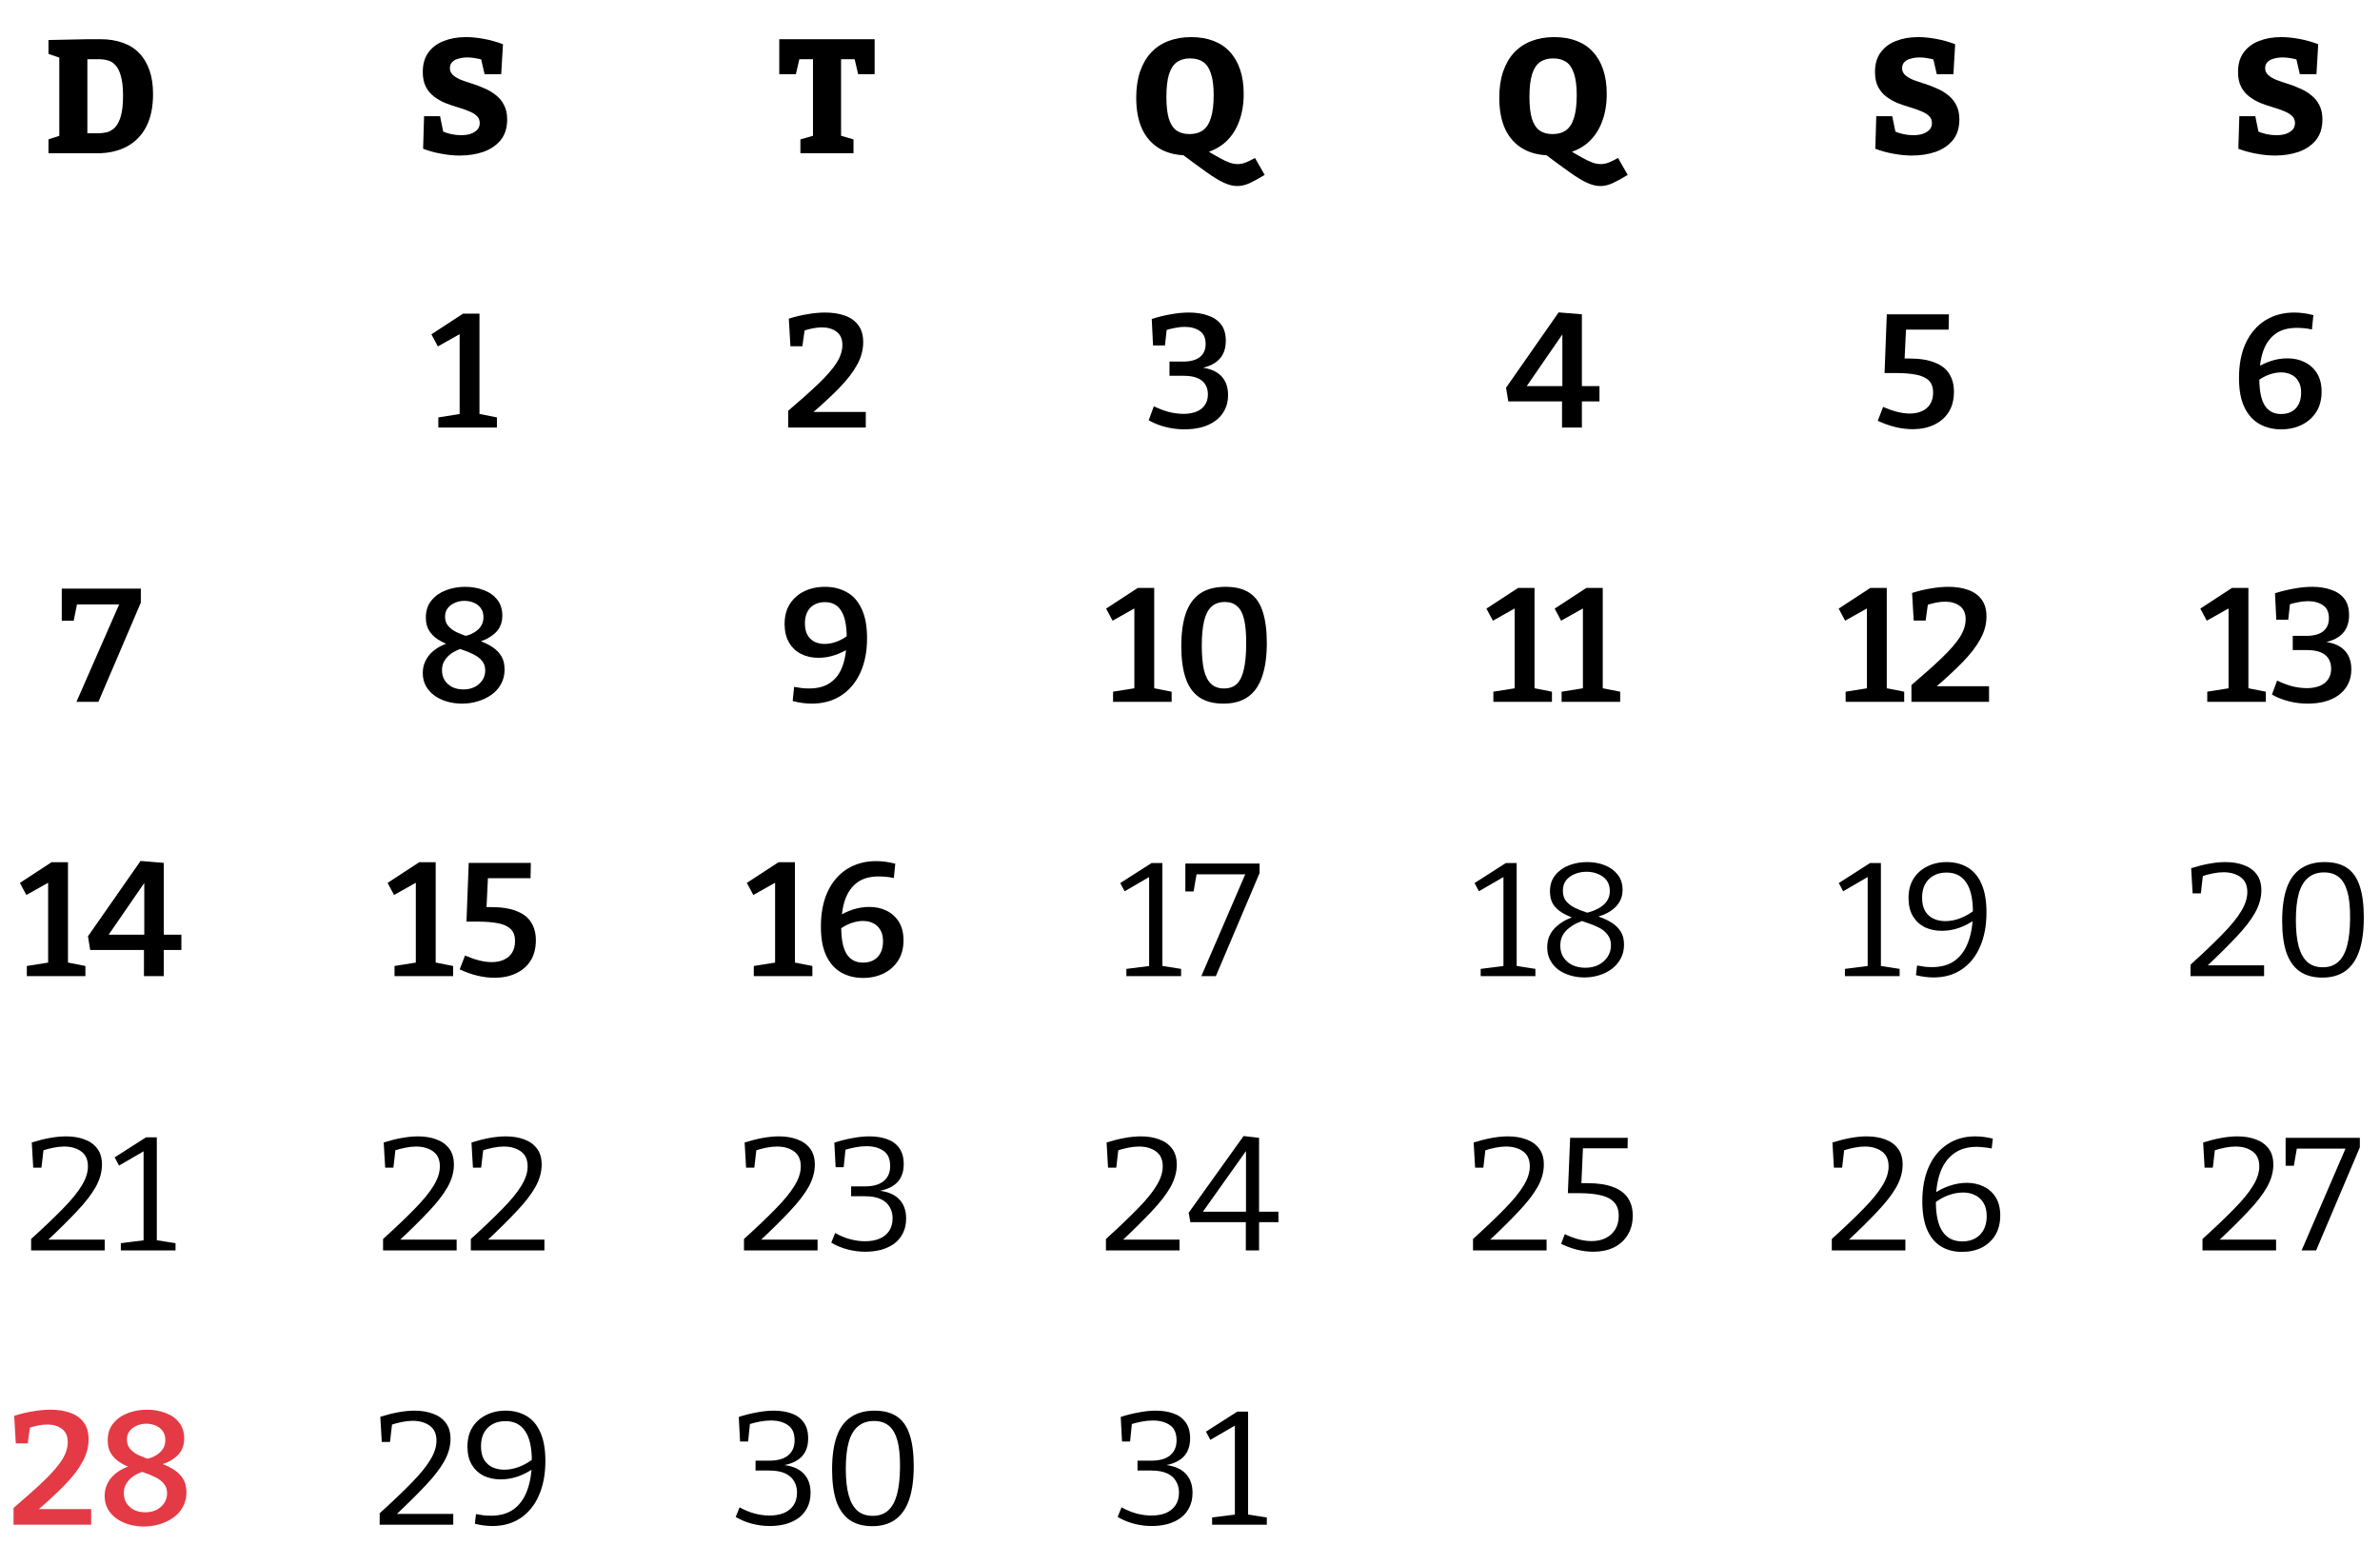 <svg width="295" height="194" viewBox="0 0 295 194" fill="none" xmlns="http://www.w3.org/2000/svg">
<path d="M12.45 4.86C13.49 4.86 14.41 5.007 15.21 5.3C16.023 5.58 16.703 6.007 17.25 6.58C17.81 7.153 18.237 7.867 18.53 8.72C18.823 9.56 18.97 10.54 18.97 11.66C18.97 13.26 18.69 14.607 18.13 15.7C17.57 16.78 16.77 17.6 15.73 18.16C14.69 18.72 13.45 19 12.01 19H6.01V17.28L7.81 16.68L7.35 17.34V6.6L7.83 7.3L6.01 6.68V4.96L10.93 4.86H12.45ZM12.17 16.52C12.517 16.52 12.87 16.48 13.23 16.4C13.59 16.307 13.924 16.113 14.23 15.82C14.537 15.513 14.784 15.047 14.97 14.42C15.157 13.793 15.25 12.94 15.25 11.86C15.25 10.82 15.157 9.993 14.97 9.38C14.797 8.767 14.563 8.32 14.27 8.04C13.99 7.747 13.684 7.56 13.35 7.48C13.017 7.387 12.69 7.34 12.37 7.34H10.31L10.83 6.82V17.04L10.31 16.52H12.17Z" fill="black"/>
<path d="M55.764 8.46C55.764 8.793 55.891 9.073 56.144 9.3C56.398 9.527 56.731 9.727 57.144 9.9C57.571 10.06 58.038 10.22 58.544 10.38C59.064 10.54 59.571 10.733 60.064 10.96C60.571 11.173 61.031 11.447 61.444 11.78C61.871 12.1 62.211 12.507 62.464 13C62.731 13.493 62.864 14.093 62.864 14.8C62.864 15.84 62.598 16.693 62.064 17.36C61.531 18.013 60.818 18.5 59.924 18.82C59.031 19.127 58.051 19.28 56.984 19.28C56.251 19.28 55.498 19.207 54.724 19.06C53.951 18.927 53.191 18.72 52.444 18.44L52.564 14.4H54.544L55.024 16.76L54.704 16.22C55.078 16.393 55.478 16.527 55.904 16.62C56.331 16.713 56.744 16.76 57.144 16.76C57.571 16.76 57.958 16.707 58.304 16.6C58.651 16.48 58.931 16.313 59.144 16.1C59.358 15.873 59.464 15.593 59.464 15.26C59.464 14.887 59.338 14.587 59.084 14.36C58.831 14.12 58.491 13.92 58.064 13.76C57.651 13.587 57.191 13.427 56.684 13.28C56.178 13.133 55.671 12.96 55.164 12.76C54.671 12.547 54.211 12.28 53.784 11.96C53.371 11.64 53.038 11.24 52.784 10.76C52.531 10.267 52.404 9.653 52.404 8.92C52.404 7.933 52.638 7.127 53.104 6.5C53.571 5.86 54.204 5.387 55.004 5.08C55.818 4.76 56.731 4.6 57.744 4.6C58.451 4.6 59.198 4.673 59.984 4.82C60.784 4.967 61.571 5.187 62.344 5.48L62.124 9.2H60.064L59.584 7.12L59.944 7.46C59.638 7.353 59.311 7.273 58.964 7.22C58.631 7.153 58.291 7.12 57.944 7.12C57.558 7.12 57.198 7.167 56.864 7.26C56.531 7.34 56.264 7.48 56.064 7.68C55.864 7.88 55.764 8.14 55.764 8.46Z" fill="black"/>
<path d="M280.764 8.46C280.764 8.793 280.891 9.073 281.144 9.3C281.398 9.527 281.731 9.727 282.144 9.9C282.571 10.06 283.038 10.22 283.544 10.38C284.064 10.54 284.571 10.733 285.064 10.96C285.571 11.173 286.031 11.447 286.444 11.78C286.871 12.1 287.211 12.507 287.464 13C287.731 13.493 287.864 14.093 287.864 14.8C287.864 15.84 287.598 16.693 287.064 17.36C286.531 18.013 285.818 18.5 284.924 18.82C284.031 19.127 283.051 19.28 281.984 19.28C281.251 19.28 280.498 19.207 279.724 19.06C278.951 18.927 278.191 18.72 277.444 18.44L277.564 14.4H279.544L280.024 16.76L279.704 16.22C280.078 16.393 280.478 16.527 280.904 16.62C281.331 16.713 281.744 16.76 282.144 16.76C282.571 16.76 282.958 16.707 283.304 16.6C283.651 16.48 283.931 16.313 284.144 16.1C284.358 15.873 284.464 15.593 284.464 15.26C284.464 14.887 284.338 14.587 284.084 14.36C283.831 14.12 283.491 13.92 283.064 13.76C282.651 13.587 282.191 13.427 281.684 13.28C281.178 13.133 280.671 12.96 280.164 12.76C279.671 12.547 279.211 12.28 278.784 11.96C278.371 11.64 278.038 11.24 277.784 10.76C277.531 10.267 277.404 9.653 277.404 8.92C277.404 7.933 277.638 7.127 278.104 6.5C278.571 5.86 279.204 5.387 280.004 5.08C280.818 4.76 281.731 4.6 282.744 4.6C283.451 4.6 284.198 4.673 284.984 4.82C285.784 4.967 286.571 5.187 287.344 5.48L287.124 9.2H285.064L284.584 7.12L284.944 7.46C284.638 7.353 284.311 7.273 283.964 7.22C283.631 7.153 283.291 7.12 282.944 7.12C282.558 7.12 282.198 7.167 281.864 7.26C281.531 7.34 281.264 7.48 281.064 7.68C280.864 7.88 280.764 8.14 280.764 8.46Z" fill="black"/>
<path d="M235.764 8.46C235.764 8.793 235.891 9.073 236.144 9.3C236.398 9.527 236.731 9.727 237.144 9.9C237.571 10.06 238.038 10.22 238.544 10.38C239.064 10.54 239.571 10.733 240.064 10.96C240.571 11.173 241.031 11.447 241.444 11.78C241.871 12.1 242.211 12.507 242.464 13C242.731 13.493 242.864 14.093 242.864 14.8C242.864 15.84 242.598 16.693 242.064 17.36C241.531 18.013 240.818 18.5 239.924 18.82C239.031 19.127 238.051 19.28 236.984 19.28C236.251 19.28 235.498 19.207 234.724 19.06C233.951 18.927 233.191 18.72 232.444 18.44L232.564 14.4H234.544L235.024 16.76L234.704 16.22C235.078 16.393 235.478 16.527 235.904 16.62C236.331 16.713 236.744 16.76 237.144 16.76C237.571 16.76 237.958 16.707 238.304 16.6C238.651 16.48 238.931 16.313 239.144 16.1C239.358 15.873 239.464 15.593 239.464 15.26C239.464 14.887 239.338 14.587 239.084 14.36C238.831 14.12 238.491 13.92 238.064 13.76C237.651 13.587 237.191 13.427 236.684 13.28C236.178 13.133 235.671 12.96 235.164 12.76C234.671 12.547 234.211 12.28 233.784 11.96C233.371 11.64 233.038 11.24 232.784 10.76C232.531 10.267 232.404 9.653 232.404 8.92C232.404 7.933 232.638 7.127 233.104 6.5C233.571 5.86 234.204 5.387 235.004 5.08C235.818 4.76 236.731 4.6 237.744 4.6C238.451 4.6 239.198 4.673 239.984 4.82C240.784 4.967 241.571 5.187 242.344 5.48L242.124 9.2H240.064L239.584 7.12L239.944 7.46C239.638 7.353 239.311 7.273 238.964 7.22C238.631 7.153 238.291 7.12 237.944 7.12C237.558 7.12 237.198 7.167 236.864 7.26C236.531 7.34 236.264 7.48 236.064 7.68C235.864 7.88 235.764 8.14 235.764 8.46Z" fill="black"/>
<path d="M99.21 19V17.28L101.37 16.66L100.77 17.52V6.82L101.45 7.34H98.47L99.23 6.68L98.65 9.2H96.59V4.86H108.41V9.2H106.37L105.81 6.82L106.55 7.34H103.55L104.25 6.82V17.52L103.67 16.66L105.79 17.28V19H99.21Z" fill="black"/>
<path d="M153.355 23.06C152.835 23.06 152.275 22.92 151.675 22.64C151.075 22.36 150.355 21.92 149.515 21.32C148.675 20.72 147.622 19.947 146.355 19L147.115 19.26C145.795 19.247 144.669 18.967 143.735 18.42C142.802 17.873 142.082 17.073 141.575 16.02C141.082 14.953 140.835 13.653 140.835 12.12C140.835 10.88 140.995 9.793 141.315 8.86C141.635 7.927 142.089 7.147 142.675 6.52C143.275 5.88 143.995 5.4 144.835 5.08C145.675 4.76 146.609 4.6 147.635 4.6C148.675 4.6 149.595 4.753 150.395 5.06C151.209 5.367 151.889 5.82 152.435 6.42C152.995 7.02 153.422 7.76 153.715 8.64C154.009 9.507 154.155 10.507 154.155 11.64C154.155 12.92 153.962 14.067 153.575 15.08C153.202 16.08 152.655 16.913 151.935 17.58C151.215 18.233 150.355 18.693 149.355 18.96L149.455 18.58C150.135 18.993 150.709 19.327 151.175 19.58C151.655 19.847 152.069 20.04 152.415 20.16C152.762 20.28 153.089 20.34 153.395 20.34C153.742 20.34 154.082 20.273 154.415 20.14C154.749 20.007 155.129 19.82 155.555 19.58L156.755 21.68C156.035 22.12 155.415 22.46 154.895 22.7C154.375 22.94 153.862 23.06 153.355 23.06ZM144.575 12.02C144.575 13.127 144.675 14.02 144.875 14.7C145.089 15.38 145.409 15.873 145.835 16.18C146.262 16.473 146.795 16.62 147.435 16.62C148.115 16.62 148.675 16.46 149.115 16.14C149.555 15.82 149.882 15.307 150.095 14.6C150.322 13.893 150.435 12.953 150.435 11.78C150.435 10.673 150.322 9.787 150.095 9.12C149.882 8.453 149.562 7.973 149.135 7.68C148.709 7.387 148.162 7.24 147.495 7.24C146.842 7.24 146.295 7.4 145.855 7.72C145.429 8.027 145.109 8.527 144.895 9.22C144.682 9.913 144.575 10.847 144.575 12.02Z" fill="black"/>
<path d="M198.355 23.06C197.835 23.06 197.275 22.92 196.675 22.64C196.075 22.36 195.355 21.92 194.515 21.32C193.675 20.72 192.622 19.947 191.355 19L192.115 19.26C190.795 19.247 189.669 18.967 188.735 18.42C187.802 17.873 187.082 17.073 186.575 16.02C186.082 14.953 185.835 13.653 185.835 12.12C185.835 10.88 185.995 9.793 186.315 8.86C186.635 7.927 187.089 7.147 187.675 6.52C188.275 5.88 188.995 5.4 189.835 5.08C190.675 4.76 191.609 4.6 192.635 4.6C193.675 4.6 194.595 4.753 195.395 5.06C196.209 5.367 196.889 5.82 197.435 6.42C197.995 7.02 198.422 7.76 198.715 8.64C199.009 9.507 199.155 10.507 199.155 11.64C199.155 12.92 198.962 14.067 198.575 15.08C198.202 16.08 197.655 16.913 196.935 17.58C196.215 18.233 195.355 18.693 194.355 18.96L194.455 18.58C195.135 18.993 195.709 19.327 196.175 19.58C196.655 19.847 197.069 20.04 197.415 20.16C197.762 20.28 198.089 20.34 198.395 20.34C198.742 20.34 199.082 20.273 199.415 20.14C199.749 20.007 200.129 19.82 200.555 19.58L201.755 21.68C201.035 22.12 200.415 22.46 199.895 22.7C199.375 22.94 198.862 23.06 198.355 23.06ZM189.575 12.02C189.575 13.127 189.675 14.02 189.875 14.7C190.089 15.38 190.409 15.873 190.835 16.18C191.262 16.473 191.795 16.62 192.435 16.62C193.115 16.62 193.675 16.46 194.115 16.14C194.555 15.82 194.882 15.307 195.095 14.6C195.322 13.893 195.435 12.953 195.435 11.78C195.435 10.673 195.322 9.787 195.095 9.12C194.882 8.453 194.562 7.973 194.135 7.68C193.709 7.387 193.162 7.24 192.495 7.24C191.842 7.24 191.295 7.4 190.855 7.72C190.429 8.027 190.109 8.527 189.895 9.22C189.682 9.913 189.575 10.847 189.575 12.02Z" fill="black"/>
<path d="M59.431 51.86L58.952 51.22L61.592 51.74V53H54.331V51.74L57.471 51.24L56.971 51.86V41L57.651 41.04L54.272 42.94L53.471 41.44L57.392 38.88H59.431V51.86Z" fill="black"/>
<path d="M97.694 53V50.92C99.227 49.613 100.487 48.487 101.474 47.54C102.474 46.58 103.214 45.727 103.694 44.98C104.174 44.22 104.414 43.48 104.414 42.76C104.414 42.027 104.174 41.48 103.694 41.12C103.214 40.76 102.607 40.58 101.874 40.58C101.527 40.58 101.147 40.62 100.734 40.7C100.334 40.78 99.92 40.893 99.494 41.04L99.774 40.62L99.454 42.92H97.974L97.774 39.5C98.574 39.247 99.354 39.06 100.114 38.94C100.887 38.807 101.607 38.74 102.274 38.74C103.194 38.74 104.007 38.867 104.714 39.12C105.434 39.373 105.994 39.773 106.394 40.32C106.794 40.853 106.994 41.553 106.994 42.42C106.994 43.38 106.74 44.313 106.234 45.22C105.74 46.127 105.014 47.073 104.054 48.06C103.094 49.047 101.914 50.14 100.514 51.34V51.06H107.314V53H97.694Z" fill="black"/>
<path d="M146.798 53.22C146.038 53.22 145.278 53.127 144.518 52.94C143.758 52.753 143.044 52.473 142.378 52.1L143.018 50.36C143.618 50.653 144.231 50.887 144.858 51.06C145.498 51.22 146.118 51.3 146.718 51.3C147.291 51.3 147.804 51.213 148.258 51.04C148.711 50.867 149.064 50.6 149.318 50.24C149.584 49.88 149.718 49.427 149.718 48.88C149.718 48.413 149.611 48.007 149.398 47.66C149.184 47.313 148.858 47.047 148.418 46.86C147.978 46.673 147.404 46.58 146.698 46.58H144.958V44.82H146.638C147.558 44.82 148.251 44.633 148.718 44.26C149.198 43.887 149.438 43.347 149.438 42.64C149.438 41.88 149.191 41.34 148.698 41.02C148.218 40.687 147.604 40.52 146.858 40.52C146.431 40.52 146.004 40.567 145.578 40.66C145.151 40.74 144.731 40.847 144.318 40.98L144.638 40.64L144.398 42.82H142.918L142.758 39.54C143.544 39.287 144.331 39.093 145.118 38.96C145.904 38.813 146.658 38.74 147.378 38.74C148.244 38.74 149.018 38.86 149.698 39.1C150.391 39.327 150.938 39.693 151.338 40.2C151.738 40.707 151.938 41.387 151.938 42.24C151.938 43.253 151.638 44.047 151.038 44.62C150.438 45.193 149.578 45.553 148.458 45.7L148.378 45.5C149.684 45.58 150.651 45.92 151.278 46.52C151.904 47.107 152.218 47.92 152.218 48.96C152.218 49.693 152.071 50.327 151.778 50.86C151.498 51.393 151.104 51.84 150.598 52.2C150.104 52.547 149.531 52.807 148.878 52.98C148.224 53.14 147.531 53.22 146.798 53.22Z" fill="black"/>
<path d="M193.614 49.26L194.234 49.76H186.954L186.674 48.06L193.194 38.72L196.074 38.96V48.32L195.454 47.86H198.254V49.76H195.454L196.074 49.26V53H193.614V49.26ZM194.274 47.86L193.654 48.32V40.12L194.474 40.26L188.634 48.74L188.154 47.86H194.274Z" fill="black"/>
<path d="M237.09 53.2C235.677 53.2 234.23 52.853 232.75 52.16L233.41 50.44C233.984 50.693 234.55 50.893 235.11 51.04C235.684 51.187 236.224 51.26 236.73 51.26C237.304 51.26 237.804 51.16 238.23 50.96C238.67 50.76 239.01 50.467 239.25 50.08C239.49 49.68 239.61 49.207 239.61 48.66C239.61 48.007 239.43 47.507 239.07 47.16C238.71 46.813 238.184 46.573 237.49 46.44C236.81 46.307 235.97 46.24 234.97 46.24H233.59L233.87 38.96H241.57L241.53 40.86H235.59L236.27 40.42L236.05 44.98L235.41 44.44H236.61C237.93 44.44 238.997 44.607 239.81 44.94C240.637 45.26 241.237 45.727 241.61 46.34C241.997 46.953 242.19 47.687 242.19 48.54C242.19 49.553 241.97 50.407 241.53 51.1C241.09 51.78 240.484 52.3 239.71 52.66C238.95 53.02 238.077 53.2 237.09 53.2Z" fill="black"/>
<path d="M279.742 47.28L279.642 45.62C280.228 45.247 280.848 44.953 281.502 44.74C282.168 44.527 282.842 44.42 283.522 44.42C284.308 44.42 285.015 44.573 285.642 44.88C286.282 45.187 286.795 45.647 287.182 46.26C287.568 46.873 287.762 47.64 287.762 48.56C287.762 49.533 287.542 50.367 287.102 51.06C286.662 51.753 286.062 52.287 285.302 52.66C284.555 53.033 283.702 53.22 282.742 53.22C281.742 53.22 280.848 53 280.062 52.56C279.275 52.12 278.655 51.433 278.202 50.5C277.748 49.567 277.522 48.353 277.522 46.86C277.522 45.18 277.802 43.733 278.362 42.52C278.935 41.307 279.735 40.373 280.762 39.72C281.802 39.067 283.008 38.74 284.382 38.74C285.128 38.74 285.915 38.847 286.742 39.06L286.562 40.84C286.215 40.76 285.882 40.707 285.562 40.68C285.242 40.653 284.948 40.64 284.682 40.64C283.602 40.64 282.722 40.887 282.042 41.38C281.362 41.873 280.855 42.587 280.522 43.52C280.202 44.44 280.042 45.573 280.042 46.92C280.042 48.413 280.262 49.52 280.702 50.24C281.155 50.96 281.835 51.32 282.742 51.32C283.502 51.32 284.102 51.093 284.542 50.64C284.995 50.173 285.222 49.513 285.222 48.66C285.222 48.087 285.108 47.62 284.882 47.26C284.668 46.887 284.375 46.613 284.002 46.44C283.642 46.253 283.222 46.16 282.742 46.16C282.262 46.16 281.762 46.253 281.242 46.44C280.722 46.627 280.222 46.907 279.742 47.28Z" fill="black"/>
<path d="M17.456 74.7L12.196 87H9.476L14.936 74.54L15.296 74.92H9.076L9.616 74.54L9.136 76.94H7.656V72.96H17.456V74.7Z" fill="black"/>
<path d="M57.284 87.22C56.658 87.22 56.051 87.14 55.464 86.98C54.891 86.82 54.371 86.58 53.904 86.26C53.438 85.927 53.071 85.527 52.804 85.06C52.538 84.593 52.404 84.047 52.404 83.42C52.404 82.9 52.504 82.427 52.704 82C52.904 81.56 53.178 81.18 53.524 80.86C53.871 80.54 54.258 80.273 54.684 80.06C55.124 79.847 55.578 79.687 56.044 79.58L57.484 80.3C57.178 80.38 56.864 80.5 56.544 80.66C56.224 80.807 55.931 80.993 55.664 81.22C55.411 81.447 55.198 81.713 55.024 82.02C54.864 82.327 54.784 82.68 54.784 83.08C54.784 83.56 54.898 83.98 55.124 84.34C55.364 84.7 55.684 84.98 56.084 85.18C56.484 85.367 56.938 85.46 57.444 85.46C57.964 85.46 58.424 85.36 58.824 85.16C59.238 84.947 59.558 84.667 59.784 84.32C60.024 83.96 60.144 83.56 60.144 83.12C60.144 82.627 60.011 82.227 59.744 81.92C59.491 81.6 59.144 81.333 58.704 81.12C58.264 80.893 57.778 80.693 57.244 80.52C56.724 80.347 56.204 80.16 55.684 79.96C55.164 79.76 54.684 79.52 54.244 79.24C53.804 78.947 53.451 78.587 53.184 78.16C52.918 77.733 52.784 77.2 52.784 76.56C52.784 75.693 53.018 74.98 53.484 74.42C53.951 73.86 54.551 73.44 55.284 73.16C56.031 72.88 56.824 72.74 57.664 72.74C58.478 72.74 59.231 72.873 59.924 73.14C60.631 73.393 61.198 73.787 61.624 74.32C62.051 74.853 62.264 75.52 62.264 76.32C62.264 76.813 62.171 77.253 61.984 77.64C61.811 78.013 61.558 78.333 61.224 78.6C60.904 78.867 60.544 79.093 60.144 79.28C59.744 79.453 59.318 79.593 58.864 79.7L57.124 78.94C57.511 78.887 57.871 78.8 58.204 78.68C58.538 78.547 58.831 78.38 59.084 78.18C59.351 77.98 59.558 77.74 59.704 77.46C59.851 77.18 59.924 76.86 59.924 76.5C59.924 76.06 59.818 75.693 59.604 75.4C59.391 75.093 59.104 74.867 58.744 74.72C58.384 74.56 57.991 74.48 57.564 74.48C57.138 74.48 56.744 74.56 56.384 74.72C56.024 74.867 55.731 75.087 55.504 75.38C55.278 75.66 55.164 76.013 55.164 76.44C55.164 76.907 55.298 77.293 55.564 77.6C55.831 77.907 56.184 78.167 56.624 78.38C57.064 78.58 57.544 78.767 58.064 78.94C58.598 79.113 59.124 79.3 59.644 79.5C60.164 79.7 60.644 79.947 61.084 80.24C61.524 80.533 61.878 80.9 62.144 81.34C62.411 81.78 62.544 82.333 62.544 83C62.544 83.68 62.391 84.287 62.084 84.82C61.791 85.353 61.391 85.793 60.884 86.14C60.391 86.487 59.831 86.753 59.204 86.94C58.578 87.127 57.938 87.22 57.284 87.22Z" fill="black"/>
<path d="M105.251 78.64L105.371 80.3C104.785 80.673 104.158 80.973 103.491 81.2C102.825 81.427 102.145 81.54 101.451 81.54C100.651 81.54 99.931 81.38 99.291 81.06C98.665 80.74 98.171 80.273 97.811 79.66C97.451 79.047 97.265 78.307 97.251 77.44C97.238 76.453 97.445 75.613 97.871 74.92C98.311 74.213 98.911 73.673 99.671 73.3C100.431 72.927 101.298 72.74 102.271 72.74C103.271 72.74 104.165 72.96 104.951 73.4C105.738 73.827 106.351 74.513 106.791 75.46C107.245 76.393 107.471 77.613 107.471 79.12C107.471 80.76 107.191 82.187 106.631 83.4C106.071 84.613 105.278 85.553 104.251 86.22C103.225 86.887 102.011 87.22 100.611 87.22C99.865 87.22 99.078 87.113 98.251 86.9L98.431 85.14C98.778 85.207 99.111 85.26 99.431 85.3C99.751 85.327 100.038 85.34 100.291 85.34C101.385 85.34 102.271 85.093 102.951 84.6C103.645 84.107 104.151 83.393 104.471 82.46C104.791 81.513 104.951 80.373 104.951 79.04C104.951 77.547 104.725 76.44 104.271 75.72C103.831 75 103.158 74.64 102.251 74.64C101.491 74.64 100.885 74.873 100.431 75.34C99.991 75.807 99.771 76.453 99.771 77.28C99.771 77.867 99.878 78.347 100.091 78.72C100.318 79.093 100.611 79.373 100.971 79.56C101.345 79.733 101.758 79.82 102.211 79.82C102.718 79.82 103.231 79.72 103.751 79.52C104.271 79.32 104.771 79.027 105.251 78.64Z" fill="black"/>
<path d="M143.064 85.86L142.584 85.22L145.224 85.74V87H137.964V85.74L141.104 85.24L140.604 85.86V75L141.284 75.04L137.904 76.94L137.104 75.44L141.024 72.88H143.064V85.86ZM151.641 87.22C150.428 87.22 149.435 86.96 148.661 86.44C147.888 85.907 147.321 85.113 146.961 84.06C146.601 83.007 146.421 81.687 146.421 80.1C146.421 78.473 146.608 77.113 146.981 76.02C147.368 74.927 147.961 74.107 148.761 73.56C149.575 73.013 150.621 72.74 151.901 72.74C153.168 72.74 154.175 73 154.921 73.52C155.668 74.027 156.201 74.8 156.521 75.84C156.855 76.867 157.021 78.16 157.021 79.72C157.021 81.36 156.828 82.74 156.441 83.86C156.068 84.98 155.481 85.82 154.681 86.38C153.895 86.94 152.881 87.22 151.641 87.22ZM151.701 85.34C152.381 85.34 152.921 85.147 153.321 84.76C153.721 84.36 154.008 83.753 154.181 82.94C154.368 82.113 154.461 81.087 154.461 79.86C154.475 78.607 154.395 77.6 154.221 76.84C154.048 76.067 153.761 75.507 153.361 75.16C152.975 74.8 152.461 74.62 151.821 74.62C151.128 74.62 150.568 74.82 150.141 75.22C149.728 75.607 149.428 76.2 149.241 77C149.055 77.8 148.961 78.807 148.961 80.02C148.961 81.233 149.048 82.233 149.221 83.02C149.408 83.793 149.701 84.373 150.101 84.76C150.515 85.147 151.048 85.34 151.701 85.34Z" fill="black"/>
<path d="M190.203 85.86L189.723 85.22L192.363 85.74V87H185.103V85.74L188.243 85.24L187.743 85.86V75L188.423 75.04L185.043 76.94L184.243 75.44L188.163 72.88H190.203V85.86ZM198.66 85.86L198.18 85.22L200.82 85.74V87H193.56V85.74L196.7 85.24L196.2 85.86V75L196.88 75.04L193.5 76.94L192.7 75.44L196.62 72.88H198.66V85.86Z" fill="black"/>
<path d="M233.865 85.86L233.385 85.22L236.025 85.74V87H228.765V85.74L231.905 85.24L231.405 85.86V75L232.085 75.04L228.705 76.94L227.905 75.44L231.825 72.88H233.865V85.86ZM236.922 87V84.92C238.455 83.613 239.715 82.487 240.702 81.54C241.702 80.58 242.442 79.727 242.922 78.98C243.402 78.22 243.642 77.48 243.642 76.76C243.642 76.027 243.402 75.48 242.922 75.12C242.442 74.76 241.835 74.58 241.102 74.58C240.755 74.58 240.375 74.62 239.962 74.7C239.562 74.78 239.149 74.893 238.722 75.04L239.002 74.62L238.682 76.92H237.202L237.002 73.5C237.802 73.247 238.582 73.06 239.342 72.94C240.115 72.807 240.835 72.74 241.502 72.74C242.422 72.74 243.235 72.867 243.942 73.12C244.662 73.373 245.222 73.773 245.622 74.32C246.022 74.853 246.222 75.553 246.222 76.42C246.222 77.38 245.969 78.313 245.462 79.22C244.969 80.127 244.242 81.073 243.282 82.06C242.322 83.047 241.142 84.14 239.742 85.34V85.06H246.542V87H236.922Z" fill="black"/>
<path d="M278.689 85.86L278.209 85.22L280.849 85.74V87H273.589V85.74L276.729 85.24L276.229 85.86V75L276.909 75.04L273.529 76.94L272.729 75.44L276.649 72.88H278.689V85.86ZM286.026 87.22C285.266 87.22 284.506 87.127 283.746 86.94C282.986 86.753 282.273 86.473 281.606 86.1L282.246 84.36C282.846 84.653 283.46 84.887 284.086 85.06C284.726 85.22 285.346 85.3 285.946 85.3C286.52 85.3 287.033 85.213 287.486 85.04C287.94 84.867 288.293 84.6 288.546 84.24C288.813 83.88 288.946 83.427 288.946 82.88C288.946 82.413 288.84 82.007 288.626 81.66C288.413 81.313 288.086 81.047 287.646 80.86C287.206 80.673 286.633 80.58 285.926 80.58H284.186V78.82H285.866C286.786 78.82 287.48 78.633 287.946 78.26C288.426 77.887 288.666 77.347 288.666 76.64C288.666 75.88 288.42 75.34 287.926 75.02C287.446 74.687 286.833 74.52 286.086 74.52C285.66 74.52 285.233 74.567 284.806 74.66C284.38 74.74 283.96 74.847 283.546 74.98L283.866 74.64L283.626 76.82H282.146L281.986 73.54C282.773 73.287 283.56 73.093 284.346 72.96C285.133 72.813 285.886 72.74 286.606 72.74C287.473 72.74 288.246 72.86 288.926 73.1C289.62 73.327 290.166 73.693 290.566 74.2C290.966 74.707 291.166 75.387 291.166 76.24C291.166 77.253 290.866 78.047 290.266 78.62C289.666 79.193 288.806 79.553 287.686 79.7L287.606 79.5C288.913 79.58 289.88 79.92 290.506 80.52C291.133 81.107 291.446 81.92 291.446 82.96C291.446 83.693 291.3 84.327 291.006 84.86C290.726 85.393 290.333 85.84 289.826 86.2C289.333 86.547 288.76 86.807 288.106 86.98C287.453 87.14 286.76 87.22 286.026 87.22Z" fill="black"/>
<path d="M8.426 119.86L7.946 119.22L10.586 119.74V121H3.326V119.74L6.466 119.24L5.966 119.86V109L6.646 109.04L3.266 110.94L2.466 109.44L6.386 106.88H8.426V119.86ZM17.843 117.26L18.463 117.76H11.183L10.903 116.06L17.423 106.72L20.303 106.96V116.32L19.683 115.86H22.483V117.76H19.683L20.303 117.26V121H17.843V117.26ZM18.503 115.86L17.883 116.32V108.12L18.703 108.26L12.863 116.74L12.383 115.86H18.503Z" fill="black"/>
<path d="M54.002 119.86L53.522 119.22L56.162 119.74V121H48.902V119.74L52.042 119.24L51.542 119.86V109L52.222 109.04L48.842 110.94L48.042 109.44L51.962 106.88H54.002V119.86ZM61.319 121.2C59.906 121.2 58.459 120.853 56.979 120.16L57.639 118.44C58.212 118.693 58.779 118.893 59.339 119.04C59.912 119.187 60.452 119.26 60.959 119.26C61.532 119.26 62.032 119.16 62.459 118.96C62.899 118.76 63.239 118.467 63.479 118.08C63.719 117.68 63.839 117.207 63.839 116.66C63.839 116.007 63.659 115.507 63.299 115.16C62.939 114.813 62.412 114.573 61.719 114.44C61.039 114.307 60.199 114.24 59.199 114.24H57.819L58.099 106.96H65.799L65.759 108.86H59.819L60.499 108.42L60.279 112.98L59.639 112.44H60.839C62.159 112.44 63.225 112.607 64.039 112.94C64.865 113.26 65.466 113.727 65.839 114.34C66.225 114.953 66.419 115.687 66.419 116.54C66.419 117.553 66.199 118.407 65.759 119.1C65.319 119.78 64.712 120.3 63.939 120.66C63.179 121.02 62.306 121.2 61.319 121.2Z" fill="black"/>
<path d="M98.533 119.86L98.053 119.22L100.693 119.74V121H93.433V119.74L96.573 119.24L96.073 119.86V109L96.753 109.04L93.373 110.94L92.573 109.44L96.493 106.88H98.533V119.86ZM103.97 115.28L103.87 113.62C104.457 113.247 105.077 112.953 105.73 112.74C106.397 112.527 107.07 112.42 107.75 112.42C108.537 112.42 109.243 112.573 109.87 112.88C110.51 113.187 111.023 113.647 111.41 114.26C111.797 114.873 111.99 115.64 111.99 116.56C111.99 117.533 111.77 118.367 111.33 119.06C110.89 119.753 110.29 120.287 109.53 120.66C108.783 121.033 107.93 121.22 106.97 121.22C105.97 121.22 105.077 121 104.29 120.56C103.503 120.12 102.883 119.433 102.43 118.5C101.977 117.567 101.75 116.353 101.75 114.86C101.75 113.18 102.03 111.733 102.59 110.52C103.163 109.307 103.963 108.373 104.99 107.72C106.03 107.067 107.237 106.74 108.61 106.74C109.357 106.74 110.143 106.847 110.97 107.06L110.79 108.84C110.443 108.76 110.11 108.707 109.79 108.68C109.47 108.653 109.177 108.64 108.91 108.64C107.83 108.64 106.95 108.887 106.27 109.38C105.59 109.873 105.083 110.587 104.75 111.52C104.43 112.44 104.27 113.573 104.27 114.92C104.27 116.413 104.49 117.52 104.93 118.24C105.383 118.96 106.063 119.32 106.97 119.32C107.73 119.32 108.33 119.093 108.77 118.64C109.223 118.173 109.45 117.513 109.45 116.66C109.45 116.087 109.337 115.62 109.11 115.26C108.897 114.887 108.603 114.613 108.23 114.44C107.87 114.253 107.45 114.16 106.97 114.16C106.49 114.16 105.99 114.253 105.47 114.44C104.95 114.627 104.45 114.907 103.97 115.28Z" fill="black"/>
<path d="M144.076 120.12L143.716 119.68L146.396 120.1V121H139.616V120.1L142.796 119.7L142.436 120.12V108.42L142.876 108.46L139.396 110.48L138.856 109.46L142.736 106.98H144.076V120.12ZM156.125 108.22L150.705 121H148.905L154.465 108.1L154.725 108.38H147.985L148.365 108.08L147.945 110.5H146.925V107.04H156.125V108.22Z" fill="black"/>
<path d="M187.992 120.12L187.632 119.68L190.312 120.1V121H183.532V120.1L186.712 119.7L186.352 120.12V108.42L186.792 108.46L183.312 110.48L182.772 109.46L186.652 106.98H187.992V120.12ZM196.377 121.16C195.79 121.16 195.217 121.08 194.657 120.92C194.11 120.76 193.617 120.527 193.177 120.22C192.75 119.9 192.41 119.507 192.157 119.04C191.903 118.573 191.777 118.033 191.777 117.42C191.777 116.833 191.89 116.32 192.117 115.88C192.343 115.44 192.643 115.067 193.017 114.76C193.39 114.44 193.79 114.18 194.217 113.98C194.643 113.78 195.05 113.627 195.437 113.52L196.457 114.04C196.163 114.133 195.837 114.26 195.477 114.42C195.13 114.58 194.797 114.787 194.477 115.04C194.157 115.28 193.897 115.58 193.697 115.94C193.497 116.3 193.397 116.727 193.397 117.22C193.397 117.78 193.53 118.267 193.797 118.68C194.077 119.093 194.45 119.413 194.917 119.64C195.397 119.853 195.923 119.96 196.497 119.96C197.097 119.96 197.63 119.847 198.097 119.62C198.577 119.38 198.957 119.053 199.237 118.64C199.53 118.213 199.677 117.727 199.677 117.18C199.677 116.647 199.537 116.207 199.257 115.86C198.99 115.5 198.63 115.207 198.177 114.98C197.737 114.753 197.243 114.553 196.697 114.38C196.163 114.193 195.623 114.007 195.077 113.82C194.543 113.62 194.05 113.387 193.597 113.12C193.157 112.853 192.797 112.513 192.517 112.1C192.25 111.673 192.117 111.14 192.117 110.5C192.117 109.687 192.337 109.013 192.777 108.48C193.217 107.933 193.783 107.527 194.477 107.26C195.183 106.993 195.93 106.86 196.717 106.86C197.503 106.86 198.223 106.987 198.877 107.24C199.543 107.493 200.083 107.88 200.497 108.4C200.91 108.907 201.117 109.54 201.117 110.3C201.117 110.847 201.003 111.32 200.777 111.72C200.563 112.107 200.277 112.44 199.917 112.72C199.57 112.987 199.19 113.207 198.777 113.38C198.363 113.54 197.957 113.667 197.557 113.76L196.417 113.22C196.79 113.127 197.163 113.013 197.537 112.88C197.91 112.733 198.243 112.553 198.537 112.34C198.843 112.127 199.083 111.867 199.257 111.56C199.443 111.24 199.537 110.867 199.537 110.44C199.537 109.907 199.403 109.467 199.137 109.12C198.87 108.773 198.517 108.513 198.077 108.34C197.65 108.153 197.177 108.06 196.657 108.06C196.137 108.06 195.65 108.153 195.197 108.34C194.757 108.513 194.397 108.773 194.117 109.12C193.85 109.467 193.717 109.9 193.717 110.42C193.717 110.94 193.85 111.367 194.117 111.7C194.397 112.033 194.763 112.313 195.217 112.54C195.67 112.753 196.163 112.947 196.697 113.12C197.243 113.293 197.783 113.48 198.317 113.68C198.85 113.867 199.337 114.1 199.777 114.38C200.23 114.66 200.597 115.02 200.877 115.46C201.157 115.887 201.297 116.433 201.297 117.1C201.297 117.753 201.157 118.333 200.877 118.84C200.597 119.347 200.223 119.773 199.757 120.12C199.29 120.467 198.763 120.727 198.177 120.9C197.603 121.073 197.003 121.16 196.377 121.16Z" fill="black"/>
<path d="M233.138 120.12L232.778 119.68L235.458 120.1V121H228.678V120.1L231.858 119.7L231.498 120.12V108.42L231.938 108.46L228.458 110.48L227.918 109.46L231.798 106.98H233.138V120.12ZM244.783 112.78L244.843 113.96C244.203 114.413 243.53 114.767 242.823 115.02C242.116 115.26 241.403 115.38 240.683 115.38C239.91 115.38 239.21 115.233 238.583 114.94C237.97 114.633 237.483 114.187 237.123 113.6C236.763 113.013 236.576 112.28 236.563 111.4C236.55 110.453 236.743 109.647 237.143 108.98C237.556 108.3 238.123 107.78 238.843 107.42C239.563 107.047 240.383 106.86 241.303 106.86C242.276 106.86 243.136 107.08 243.883 107.52C244.63 107.96 245.203 108.64 245.603 109.56C246.016 110.48 246.223 111.66 246.223 113.1C246.223 114.727 245.956 116.147 245.423 117.36C244.903 118.56 244.15 119.493 243.163 120.16C242.19 120.827 241.023 121.16 239.663 121.16C238.97 121.16 238.243 121.067 237.483 120.88L237.623 119.68C237.97 119.747 238.296 119.8 238.603 119.84C238.923 119.867 239.216 119.88 239.483 119.88C240.63 119.88 241.576 119.607 242.323 119.06C243.07 118.5 243.623 117.713 243.983 116.7C244.356 115.687 244.543 114.487 244.543 113.1C244.543 111.42 244.263 110.18 243.703 109.38C243.156 108.567 242.35 108.16 241.283 108.16C240.363 108.16 239.623 108.44 239.063 109C238.516 109.547 238.243 110.307 238.243 111.28C238.243 111.96 238.37 112.513 238.623 112.94C238.89 113.367 239.236 113.68 239.663 113.88C240.103 114.08 240.59 114.18 241.123 114.18C241.736 114.18 242.356 114.06 242.983 113.82C243.61 113.58 244.21 113.233 244.783 112.78Z" fill="black"/>
<path d="M271.514 121V119.58C273.088 118.153 274.394 116.907 275.434 115.84C276.488 114.773 277.268 113.82 277.774 112.98C278.294 112.14 278.554 111.34 278.554 110.58C278.554 109.74 278.274 109.12 277.714 108.72C277.154 108.32 276.448 108.12 275.594 108.12C275.208 108.12 274.774 108.167 274.294 108.26C273.828 108.353 273.348 108.48 272.854 108.64L273.074 108.32L272.794 110.74H271.774L271.594 107.62C272.354 107.38 273.094 107.193 273.814 107.06C274.548 106.927 275.221 106.86 275.834 106.86C276.701 106.86 277.468 106.987 278.134 107.24C278.801 107.48 279.328 107.86 279.714 108.38C280.101 108.887 280.294 109.547 280.294 110.36C280.294 111.28 280.034 112.207 279.514 113.14C278.994 114.06 278.221 115.06 277.194 116.14C276.181 117.22 274.921 118.467 273.414 119.88L273.394 119.66H280.634V121H271.514ZM287.853 121.18C286.72 121.18 285.78 120.92 285.033 120.4C284.3 119.88 283.753 119.1 283.393 118.06C283.047 117.02 282.873 115.713 282.873 114.14C282.873 112.513 283.06 111.167 283.433 110.1C283.807 109.02 284.387 108.213 285.173 107.68C285.96 107.133 286.947 106.86 288.133 106.86C289.293 106.86 290.227 107.107 290.933 107.6C291.653 108.093 292.173 108.847 292.493 109.86C292.827 110.873 292.993 112.16 292.993 113.72C292.993 115.373 292.807 116.753 292.433 117.86C292.06 118.967 291.487 119.8 290.713 120.36C289.953 120.907 289 121.18 287.853 121.18ZM287.913 119.9C288.687 119.9 289.32 119.68 289.813 119.24C290.307 118.8 290.673 118.14 290.913 117.26C291.153 116.367 291.28 115.24 291.293 113.88C291.307 112.467 291.193 111.347 290.953 110.52C290.713 109.68 290.353 109.073 289.873 108.7C289.393 108.327 288.793 108.14 288.073 108.14C287.273 108.14 286.613 108.36 286.093 108.8C285.573 109.227 285.187 109.88 284.933 110.76C284.693 111.627 284.573 112.727 284.573 114.06C284.573 115.393 284.693 116.493 284.933 117.36C285.173 118.213 285.54 118.853 286.033 119.28C286.527 119.693 287.153 119.9 287.913 119.9Z" fill="black"/>
<path d="M3.858 155V153.58C5.431 152.153 6.738 150.907 7.778 149.84C8.831 148.773 9.611 147.82 10.118 146.98C10.638 146.14 10.898 145.34 10.898 144.58C10.898 143.74 10.618 143.12 10.058 142.72C9.498 142.32 8.791 142.12 7.938 142.12C7.551 142.12 7.118 142.167 6.638 142.26C6.171 142.353 5.691 142.48 5.198 142.64L5.418 142.32L5.138 144.74H4.118L3.938 141.62C4.698 141.38 5.438 141.193 6.158 141.06C6.891 140.927 7.565 140.86 8.178 140.86C9.045 140.86 9.811 140.987 10.478 141.24C11.145 141.48 11.671 141.86 12.058 142.38C12.445 142.887 12.638 143.547 12.638 144.36C12.638 145.28 12.378 146.207 11.858 147.14C11.338 148.06 10.565 149.06 9.538 150.14C8.525 151.22 7.265 152.467 5.758 153.88L5.738 153.66H12.978V155H3.858ZM19.437 154.12L19.077 153.68L21.757 154.1V155H14.977V154.1L18.157 153.7L17.797 154.12V142.42L18.237 142.46L14.757 144.48L14.217 143.46L18.097 140.98H19.437V154.12Z" fill="black"/>
<path d="M47.481 155V153.58C49.054 152.153 50.361 150.907 51.401 149.84C52.454 148.773 53.234 147.82 53.741 146.98C54.261 146.14 54.521 145.34 54.521 144.58C54.521 143.74 54.241 143.12 53.681 142.72C53.121 142.32 52.414 142.12 51.561 142.12C51.174 142.12 50.741 142.167 50.261 142.26C49.794 142.353 49.314 142.48 48.821 142.64L49.041 142.32L48.761 144.74H47.741L47.561 141.62C48.321 141.38 49.061 141.193 49.781 141.06C50.514 140.927 51.188 140.86 51.801 140.86C52.668 140.86 53.434 140.987 54.101 141.24C54.768 141.48 55.294 141.86 55.681 142.38C56.068 142.887 56.261 143.547 56.261 144.36C56.261 145.28 56.001 146.207 55.481 147.14C54.961 148.06 54.188 149.06 53.161 150.14C52.148 151.22 50.888 152.467 49.381 153.88L49.361 153.66H56.601V155H47.481ZM58.36 155V153.58C59.933 152.153 61.24 150.907 62.28 149.84C63.333 148.773 64.113 147.82 64.62 146.98C65.14 146.14 65.4 145.34 65.4 144.58C65.4 143.74 65.12 143.12 64.56 142.72C64 142.32 63.293 142.12 62.44 142.12C62.053 142.12 61.62 142.167 61.14 142.26C60.673 142.353 60.193 142.48 59.7 142.64L59.92 142.32L59.64 144.74H58.62L58.44 141.62C59.2 141.38 59.94 141.193 60.66 141.06C61.393 140.927 62.067 140.86 62.68 140.86C63.547 140.86 64.313 140.987 64.98 141.24C65.647 141.48 66.173 141.86 66.56 142.38C66.947 142.887 67.14 143.547 67.14 144.36C67.14 145.28 66.88 146.207 66.36 147.14C65.84 148.06 65.067 149.06 64.04 150.14C63.027 151.22 61.767 152.467 60.26 153.88L60.24 153.66H67.48V155H58.36Z" fill="black"/>
<path d="M92.217 155V153.58C93.791 152.153 95.097 150.907 96.137 149.84C97.191 148.773 97.971 147.82 98.477 146.98C98.997 146.14 99.257 145.34 99.257 144.58C99.257 143.74 98.977 143.12 98.417 142.72C97.857 142.32 97.151 142.12 96.297 142.12C95.911 142.12 95.477 142.167 94.997 142.26C94.531 142.353 94.051 142.48 93.557 142.64L93.777 142.32L93.497 144.74H92.477L92.297 141.62C93.057 141.38 93.797 141.193 94.517 141.06C95.251 140.927 95.924 140.86 96.537 140.86C97.404 140.86 98.171 140.987 98.837 141.24C99.504 141.48 100.031 141.86 100.417 142.38C100.804 142.887 100.997 143.547 100.997 144.36C100.997 145.28 100.737 146.207 100.217 147.14C99.697 148.06 98.924 149.06 97.897 150.14C96.884 151.22 95.624 152.467 94.117 153.88L94.097 153.66H101.337V155H92.217ZM107.256 155.16C106.523 155.16 105.796 155.067 105.076 154.88C104.356 154.693 103.676 154.413 103.036 154.04L103.516 152.84C104.103 153.173 104.71 153.427 105.336 153.6C105.976 153.773 106.603 153.86 107.216 153.86C107.883 153.86 108.47 153.76 108.976 153.56C109.496 153.347 109.903 153.027 110.196 152.6C110.49 152.173 110.636 151.64 110.636 151C110.636 150.48 110.516 150.02 110.276 149.62C110.05 149.207 109.683 148.88 109.176 148.64C108.67 148.4 107.996 148.28 107.156 148.28H105.496V147.06H107.176C108.23 147.06 109.016 146.84 109.536 146.4C110.07 145.96 110.336 145.34 110.336 144.54C110.336 143.66 110.063 143.033 109.516 142.66C108.97 142.273 108.263 142.08 107.396 142.08C106.943 142.08 106.476 142.127 105.996 142.22C105.516 142.313 105.043 142.433 104.576 142.58L104.816 142.32L104.576 144.68H103.576L103.416 141.64C104.15 141.4 104.89 141.213 105.636 141.08C106.383 140.933 107.09 140.86 107.756 140.86C108.57 140.86 109.296 140.973 109.936 141.2C110.59 141.427 111.096 141.793 111.456 142.3C111.83 142.807 112.016 143.473 112.016 144.3C112.016 145.273 111.736 146.04 111.176 146.6C110.616 147.16 109.776 147.52 108.656 147.68L108.596 147.56C109.85 147.64 110.783 147.987 111.396 148.6C112.01 149.2 112.316 150.013 112.316 151.04C112.316 151.733 112.183 152.34 111.916 152.86C111.663 153.38 111.303 153.813 110.836 154.16C110.37 154.493 109.83 154.747 109.216 154.92C108.603 155.08 107.95 155.16 107.256 155.16Z" fill="black"/>
<path d="M137.081 155V153.58C138.654 152.153 139.961 150.907 141.001 149.84C142.054 148.773 142.834 147.82 143.341 146.98C143.861 146.14 144.121 145.34 144.121 144.58C144.121 143.74 143.841 143.12 143.281 142.72C142.721 142.32 142.014 142.12 141.161 142.12C140.774 142.12 140.341 142.167 139.861 142.26C139.394 142.353 138.914 142.48 138.421 142.64L138.641 142.32L138.361 144.74H137.341L137.161 141.62C137.921 141.38 138.661 141.193 139.381 141.06C140.114 140.927 140.787 140.86 141.401 140.86C142.267 140.86 143.034 140.987 143.701 141.24C144.367 141.48 144.894 141.86 145.281 142.38C145.667 142.887 145.861 143.547 145.861 144.36C145.861 145.28 145.601 146.207 145.081 147.14C144.561 148.06 143.787 149.06 142.761 150.14C141.747 151.22 140.487 152.467 138.981 153.88L138.961 153.66H146.201V155H137.081ZM154.42 151.14L154.84 151.5H147.54L147.34 150.32L154.14 140.82L156.06 141.04V150.52L155.62 150.2H158.46V151.5H155.62L156.06 151.14V155H154.42V151.14ZM154.88 150.2L154.44 150.52V141.82L154.98 141.92L148.7 150.76L148.38 150.2H154.88Z" fill="black"/>
<path d="M182.579 155V153.58C184.152 152.153 185.459 150.907 186.499 149.84C187.552 148.773 188.332 147.82 188.839 146.98C189.359 146.14 189.619 145.34 189.619 144.58C189.619 143.74 189.339 143.12 188.779 142.72C188.219 142.32 187.512 142.12 186.659 142.12C186.272 142.12 185.839 142.167 185.359 142.26C184.892 142.353 184.412 142.48 183.919 142.64L184.139 142.32L183.859 144.74H182.839L182.659 141.62C183.419 141.38 184.159 141.193 184.879 141.06C185.612 140.927 186.285 140.86 186.899 140.86C187.765 140.86 188.532 140.987 189.199 141.24C189.865 141.48 190.392 141.86 190.779 142.38C191.165 142.887 191.359 143.547 191.359 144.36C191.359 145.28 191.099 146.207 190.579 147.14C190.059 148.06 189.285 149.06 188.259 150.14C187.245 151.22 185.985 152.467 184.479 153.88L184.459 153.66H191.699V155H182.579ZM197.498 155.16C196.178 155.16 194.844 154.833 193.498 154.18L193.958 152.98C194.531 153.26 195.098 153.473 195.658 153.62C196.218 153.767 196.758 153.84 197.278 153.84C197.958 153.84 198.544 153.713 199.038 153.46C199.544 153.207 199.938 152.847 200.218 152.38C200.498 151.9 200.638 151.34 200.638 150.7C200.638 149.993 200.451 149.44 200.078 149.04C199.718 148.627 199.164 148.333 198.418 148.16C197.684 147.987 196.758 147.9 195.638 147.9H194.338L194.618 141.04H201.758L201.738 142.34H195.738L196.218 142.02L195.998 147.04L195.558 146.66H196.738C198.044 146.66 199.111 146.82 199.938 147.14C200.764 147.447 201.378 147.9 201.778 148.5C202.178 149.087 202.378 149.813 202.378 150.68C202.378 151.613 202.164 152.42 201.738 153.1C201.324 153.767 200.751 154.28 200.018 154.64C199.284 154.987 198.444 155.16 197.498 155.16Z" fill="black"/>
<path d="M227.051 155V153.58C228.625 152.153 229.931 150.907 230.971 149.84C232.025 148.773 232.805 147.82 233.311 146.98C233.831 146.14 234.091 145.34 234.091 144.58C234.091 143.74 233.811 143.12 233.251 142.72C232.691 142.32 231.985 142.12 231.131 142.12C230.745 142.12 230.311 142.167 229.831 142.26C229.365 142.353 228.885 142.48 228.391 142.64L228.611 142.32L228.331 144.74H227.311L227.131 141.62C227.891 141.38 228.631 141.193 229.351 141.06C230.085 140.927 230.758 140.86 231.371 140.86C232.238 140.86 233.005 140.987 233.671 141.24C234.338 141.48 234.865 141.86 235.251 142.38C235.638 142.887 235.831 143.547 235.831 144.36C235.831 145.28 235.571 146.207 235.051 147.14C234.531 148.06 233.758 149.06 232.731 150.14C231.718 151.22 230.458 152.467 228.951 153.88L228.931 153.66H236.171V155H227.051ZM239.71 149.18L239.65 148C240.29 147.547 240.964 147.207 241.67 146.98C242.39 146.74 243.097 146.62 243.79 146.62C244.564 146.62 245.257 146.773 245.87 147.08C246.497 147.373 246.997 147.82 247.37 148.42C247.744 149.02 247.93 149.773 247.93 150.68C247.93 151.6 247.73 152.4 247.33 153.08C246.93 153.747 246.37 154.267 245.65 154.64C244.93 155 244.11 155.18 243.19 155.18C242.217 155.18 241.357 154.96 240.61 154.52C239.877 154.08 239.304 153.4 238.89 152.48C238.477 151.547 238.27 150.36 238.27 148.92C238.27 147.267 238.537 145.84 239.07 144.64C239.604 143.44 240.364 142.513 241.35 141.86C242.337 141.193 243.497 140.86 244.83 140.86C245.524 140.86 246.25 140.953 247.01 141.14L246.87 142.36C246.537 142.293 246.21 142.247 245.89 142.22C245.57 142.18 245.27 142.16 244.99 142.16C243.857 142.16 242.917 142.44 242.17 143C241.424 143.547 240.864 144.327 240.49 145.34C240.13 146.34 239.95 147.54 239.95 148.94C239.95 150.62 240.23 151.867 240.79 152.68C241.35 153.48 242.157 153.88 243.21 153.88C244.144 153.88 244.884 153.6 245.43 153.04C245.977 152.48 246.25 151.713 246.25 150.74C246.25 150.073 246.117 149.527 245.85 149.1C245.584 148.66 245.23 148.34 244.79 148.14C244.364 147.927 243.87 147.82 243.31 147.82C242.737 147.82 242.13 147.933 241.49 148.16C240.864 148.387 240.27 148.727 239.71 149.18Z" fill="black"/>
<path d="M272.999 155V153.58C274.572 152.153 275.879 150.907 276.919 149.84C277.972 148.773 278.752 147.82 279.259 146.98C279.779 146.14 280.039 145.34 280.039 144.58C280.039 143.74 279.759 143.12 279.199 142.72C278.639 142.32 277.932 142.12 277.079 142.12C276.692 142.12 276.259 142.167 275.779 142.26C275.312 142.353 274.832 142.48 274.339 142.64L274.559 142.32L274.279 144.74H273.259L273.079 141.62C273.839 141.38 274.579 141.193 275.299 141.06C276.032 140.927 276.705 140.86 277.319 140.86C278.185 140.86 278.952 140.987 279.619 141.24C280.285 141.48 280.812 141.86 281.199 142.38C281.585 142.887 281.779 143.547 281.779 144.36C281.779 145.28 281.519 146.207 280.999 147.14C280.479 148.06 279.705 149.06 278.679 150.14C277.665 151.22 276.405 152.467 274.899 153.88L274.879 153.66H282.119V155H272.999ZM292.502 142.22L287.082 155H285.282L290.842 142.1L291.102 142.38H284.362L284.742 142.08L284.322 144.5H283.302V141.04H292.502V142.22Z" fill="black"/>
<path d="M1.678 189V186.92C3.211 185.613 4.471 184.487 5.458 183.54C6.458 182.58 7.198 181.727 7.678 180.98C8.158 180.22 8.398 179.48 8.398 178.76C8.398 178.027 8.158 177.48 7.678 177.12C7.198 176.76 6.591 176.58 5.858 176.58C5.511 176.58 5.131 176.62 4.718 176.7C4.318 176.78 3.905 176.893 3.478 177.04L3.758 176.62L3.438 178.92H1.958L1.758 175.5C2.558 175.247 3.338 175.06 4.098 174.94C4.871 174.807 5.591 174.74 6.258 174.74C7.178 174.74 7.991 174.867 8.698 175.12C9.418 175.373 9.978 175.773 10.378 176.32C10.778 176.853 10.978 177.553 10.978 178.42C10.978 179.38 10.725 180.313 10.218 181.22C9.725 182.127 8.998 183.073 8.038 184.06C7.078 185.047 5.898 186.14 4.498 187.34V187.06H11.298V189H1.678ZM17.851 189.22C17.224 189.22 16.617 189.14 16.031 188.98C15.457 188.82 14.937 188.58 14.471 188.26C14.004 187.927 13.637 187.527 13.371 187.06C13.104 186.593 12.971 186.047 12.971 185.42C12.971 184.9 13.071 184.427 13.271 184C13.471 183.56 13.744 183.18 14.091 182.86C14.437 182.54 14.824 182.273 15.251 182.06C15.691 181.847 16.144 181.687 16.611 181.58L18.051 182.3C17.744 182.38 17.431 182.5 17.111 182.66C16.791 182.807 16.497 182.993 16.231 183.22C15.977 183.447 15.764 183.713 15.591 184.02C15.431 184.327 15.351 184.68 15.351 185.08C15.351 185.56 15.464 185.98 15.691 186.34C15.931 186.7 16.251 186.98 16.651 187.18C17.051 187.367 17.504 187.46 18.011 187.46C18.531 187.46 18.991 187.36 19.391 187.16C19.804 186.947 20.124 186.667 20.351 186.32C20.591 185.96 20.711 185.56 20.711 185.12C20.711 184.627 20.577 184.227 20.311 183.92C20.057 183.6 19.711 183.333 19.271 183.12C18.831 182.893 18.344 182.693 17.811 182.52C17.291 182.347 16.771 182.16 16.251 181.96C15.731 181.76 15.251 181.52 14.811 181.24C14.371 180.947 14.017 180.587 13.751 180.16C13.484 179.733 13.351 179.2 13.351 178.56C13.351 177.693 13.584 176.98 14.051 176.42C14.517 175.86 15.117 175.44 15.851 175.16C16.597 174.88 17.391 174.74 18.231 174.74C19.044 174.74 19.797 174.873 20.491 175.14C21.197 175.393 21.764 175.787 22.191 176.32C22.617 176.853 22.831 177.52 22.831 178.32C22.831 178.813 22.737 179.253 22.551 179.64C22.377 180.013 22.124 180.333 21.791 180.6C21.471 180.867 21.111 181.093 20.711 181.28C20.311 181.453 19.884 181.593 19.431 181.7L17.691 180.94C18.077 180.887 18.437 180.8 18.771 180.68C19.104 180.547 19.397 180.38 19.651 180.18C19.917 179.98 20.124 179.74 20.271 179.46C20.417 179.18 20.491 178.86 20.491 178.5C20.491 178.06 20.384 177.693 20.171 177.4C19.957 177.093 19.671 176.867 19.311 176.72C18.951 176.56 18.557 176.48 18.131 176.48C17.704 176.48 17.311 176.56 16.951 176.72C16.591 176.867 16.297 177.087 16.071 177.38C15.844 177.66 15.731 178.013 15.731 178.44C15.731 178.907 15.864 179.293 16.131 179.6C16.397 179.907 16.751 180.167 17.191 180.38C17.631 180.58 18.111 180.767 18.631 180.94C19.164 181.113 19.691 181.3 20.211 181.5C20.731 181.7 21.211 181.947 21.651 182.24C22.091 182.533 22.444 182.9 22.711 183.34C22.977 183.78 23.111 184.333 23.111 185C23.111 185.68 22.957 186.287 22.651 186.82C22.357 187.353 21.957 187.793 21.451 188.14C20.957 188.487 20.397 188.753 19.771 188.94C19.144 189.127 18.504 189.22 17.851 189.22Z" fill="#E43A45"/>
<path d="M47.061 189V187.58C48.635 186.153 49.941 184.907 50.981 183.84C52.035 182.773 52.815 181.82 53.321 180.98C53.841 180.14 54.101 179.34 54.101 178.58C54.101 177.74 53.821 177.12 53.261 176.72C52.701 176.32 51.995 176.12 51.141 176.12C50.755 176.12 50.321 176.167 49.841 176.26C49.374 176.353 48.895 176.48 48.401 176.64L48.621 176.32L48.341 178.74H47.321L47.141 175.62C47.901 175.38 48.641 175.193 49.361 175.06C50.094 174.927 50.768 174.86 51.381 174.86C52.248 174.86 53.014 174.987 53.681 175.24C54.348 175.48 54.874 175.86 55.261 176.38C55.648 176.887 55.841 177.547 55.841 178.36C55.841 179.28 55.581 180.207 55.061 181.14C54.541 182.06 53.768 183.06 52.741 184.14C51.728 185.22 50.468 186.467 48.961 187.88L48.941 187.66H56.181V189H47.061ZM66.16 180.78L66.22 181.96C65.58 182.413 64.907 182.767 64.2 183.02C63.493 183.26 62.78 183.38 62.06 183.38C61.287 183.38 60.587 183.233 59.96 182.94C59.347 182.633 58.86 182.187 58.5 181.6C58.14 181.013 57.953 180.28 57.94 179.4C57.927 178.453 58.12 177.647 58.52 176.98C58.933 176.3 59.5 175.78 60.22 175.42C60.94 175.047 61.76 174.86 62.68 174.86C63.653 174.86 64.513 175.08 65.26 175.52C66.007 175.96 66.58 176.64 66.98 177.56C67.393 178.48 67.6 179.66 67.6 181.1C67.6 182.727 67.333 184.147 66.8 185.36C66.28 186.56 65.527 187.493 64.54 188.16C63.567 188.827 62.4 189.16 61.04 189.16C60.347 189.16 59.62 189.067 58.86 188.88L59 187.68C59.347 187.747 59.673 187.8 59.98 187.84C60.3 187.867 60.593 187.88 60.86 187.88C62.007 187.88 62.953 187.607 63.7 187.06C64.447 186.5 65 185.713 65.36 184.7C65.733 183.687 65.92 182.487 65.92 181.1C65.92 179.42 65.64 178.18 65.08 177.38C64.533 176.567 63.727 176.16 62.66 176.16C61.74 176.16 61 176.44 60.44 177C59.893 177.547 59.62 178.307 59.62 179.28C59.62 179.96 59.747 180.513 60 180.94C60.267 181.367 60.613 181.68 61.04 181.88C61.48 182.08 61.967 182.18 62.5 182.18C63.113 182.18 63.733 182.06 64.36 181.82C64.987 181.58 65.587 181.233 66.16 180.78Z" fill="black"/>
<path d="M95.411 189.16C94.677 189.16 93.951 189.067 93.231 188.88C92.511 188.693 91.831 188.413 91.191 188.04L91.671 186.84C92.257 187.173 92.864 187.427 93.491 187.6C94.131 187.773 94.757 187.86 95.371 187.86C96.037 187.86 96.624 187.76 97.131 187.56C97.651 187.347 98.057 187.027 98.351 186.6C98.644 186.173 98.791 185.64 98.791 185C98.791 184.48 98.671 184.02 98.431 183.62C98.204 183.207 97.837 182.88 97.331 182.64C96.824 182.4 96.151 182.28 95.311 182.28H93.651V181.06H95.331C96.384 181.06 97.171 180.84 97.691 180.4C98.224 179.96 98.491 179.34 98.491 178.54C98.491 177.66 98.217 177.033 97.671 176.66C97.124 176.273 96.417 176.08 95.551 176.08C95.097 176.08 94.631 176.127 94.151 176.22C93.671 176.313 93.197 176.433 92.731 176.58L92.971 176.32L92.731 178.68H91.731L91.571 175.64C92.304 175.4 93.044 175.213 93.791 175.08C94.537 174.933 95.244 174.86 95.911 174.86C96.724 174.86 97.451 174.973 98.091 175.2C98.744 175.427 99.251 175.793 99.611 176.3C99.984 176.807 100.171 177.473 100.171 178.3C100.171 179.273 99.891 180.04 99.331 180.6C98.771 181.16 97.931 181.52 96.811 181.68L96.751 181.56C98.004 181.64 98.937 181.987 99.551 182.6C100.164 183.2 100.471 184.013 100.471 185.04C100.471 185.733 100.337 186.34 100.071 186.86C99.817 187.38 99.457 187.813 98.991 188.16C98.524 188.493 97.984 188.747 97.371 188.92C96.757 189.08 96.104 189.16 95.411 189.16ZM108.117 189.18C106.984 189.18 106.044 188.92 105.297 188.4C104.564 187.88 104.017 187.1 103.657 186.06C103.31 185.02 103.137 183.713 103.137 182.14C103.137 180.513 103.324 179.167 103.697 178.1C104.07 177.02 104.65 176.213 105.437 175.68C106.224 175.133 107.21 174.86 108.397 174.86C109.557 174.86 110.49 175.107 111.197 175.6C111.917 176.093 112.437 176.847 112.757 177.86C113.09 178.873 113.257 180.16 113.257 181.72C113.257 183.373 113.07 184.753 112.697 185.86C112.324 186.967 111.75 187.8 110.977 188.36C110.217 188.907 109.264 189.18 108.117 189.18ZM108.177 187.9C108.95 187.9 109.584 187.68 110.077 187.24C110.57 186.8 110.937 186.14 111.177 185.26C111.417 184.367 111.544 183.24 111.557 181.88C111.57 180.467 111.457 179.347 111.217 178.52C110.977 177.68 110.617 177.073 110.137 176.7C109.657 176.327 109.057 176.14 108.337 176.14C107.537 176.14 106.877 176.36 106.357 176.8C105.837 177.227 105.45 177.88 105.197 178.76C104.957 179.627 104.837 180.727 104.837 182.06C104.837 183.393 104.957 184.493 105.197 185.36C105.437 186.213 105.804 186.853 106.297 187.28C106.79 187.693 107.417 187.9 108.177 187.9Z" fill="black"/>
<path d="M142.754 189.16C142.021 189.16 141.294 189.067 140.574 188.88C139.854 188.693 139.174 188.413 138.534 188.04L139.014 186.84C139.601 187.173 140.208 187.427 140.834 187.6C141.474 187.773 142.101 187.86 142.714 187.86C143.381 187.86 143.968 187.76 144.474 187.56C144.994 187.347 145.401 187.027 145.694 186.6C145.988 186.173 146.134 185.64 146.134 185C146.134 184.48 146.014 184.02 145.774 183.62C145.548 183.207 145.181 182.88 144.674 182.64C144.168 182.4 143.494 182.28 142.654 182.28H140.994V181.06H142.674C143.728 181.06 144.514 180.84 145.034 180.4C145.568 179.96 145.834 179.34 145.834 178.54C145.834 177.66 145.561 177.033 145.014 176.66C144.468 176.273 143.761 176.08 142.894 176.08C142.441 176.08 141.974 176.127 141.494 176.22C141.014 176.313 140.541 176.433 140.074 176.58L140.314 176.32L140.074 178.68H139.074L138.914 175.64C139.648 175.4 140.388 175.213 141.134 175.08C141.881 174.933 142.588 174.86 143.254 174.86C144.068 174.86 144.794 174.973 145.434 175.2C146.088 175.427 146.594 175.793 146.954 176.3C147.328 176.807 147.514 177.473 147.514 178.3C147.514 179.273 147.234 180.04 146.674 180.6C146.114 181.16 145.274 181.52 144.154 181.68L144.094 181.56C145.348 181.64 146.281 181.987 146.894 182.6C147.508 183.2 147.814 184.013 147.814 185.04C147.814 185.733 147.681 186.34 147.414 186.86C147.161 187.38 146.801 187.813 146.334 188.16C145.868 188.493 145.328 188.747 144.714 188.92C144.101 189.08 143.448 189.16 142.754 189.16ZM154.701 188.12L154.341 187.68L157.021 188.1V189H150.241V188.1L153.421 187.7L153.061 188.12V176.42L153.501 176.46L150.021 178.48L149.481 177.46L153.361 174.98H154.701V188.12Z" fill="black"/>
</svg>
